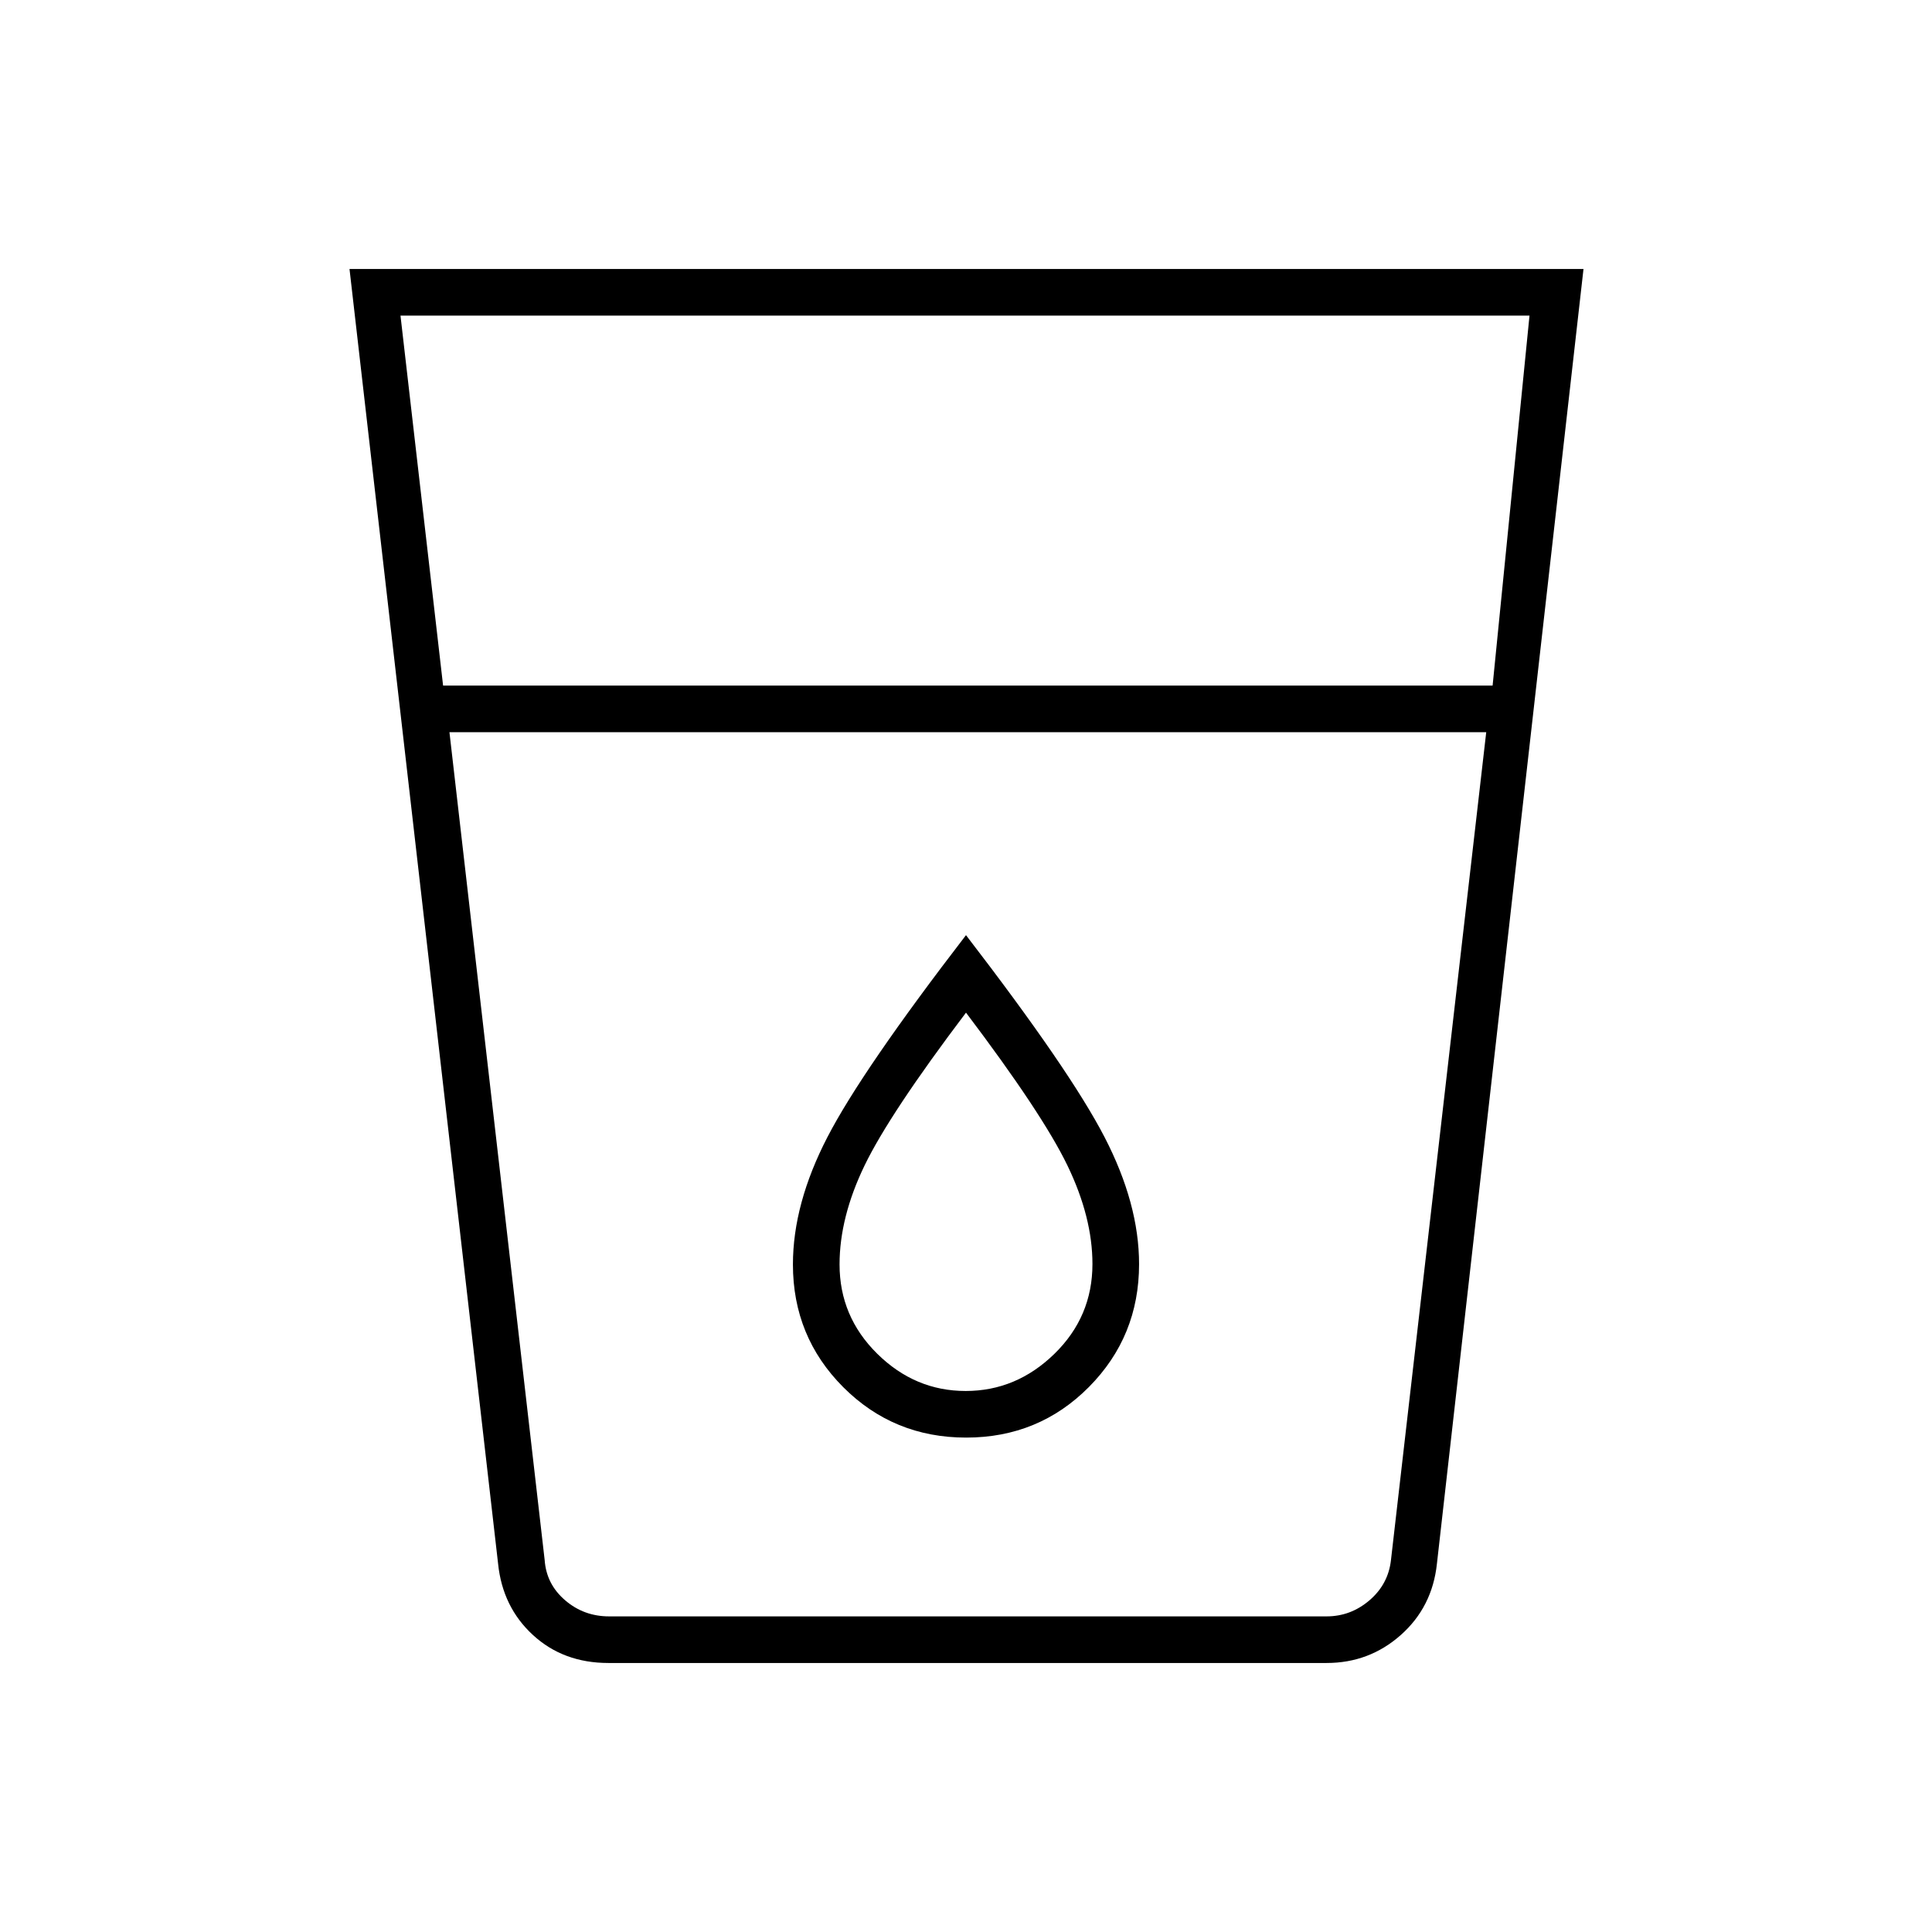<svg xmlns="http://www.w3.org/2000/svg" height="40" viewBox="0 -960 960 960" width="40"><path d="M302.33-133.67q-22.4 0-37.51-13.9T247.5-183l-73.83-643.33h613.16L714-183q-2.29 21.53-17.96 35.43-15.66 13.9-36.87 13.9H302.33Zm-79-462.5 47.31 411.34q.84 12 10.17 20t21.83 8h356.53q12 0 21.33-8 9.33-8 10.67-20l47.33-411.34H223.33Zm-3.16-23.16h521.5L760-803.17H199l21.17 183.84Zm259.66 350.5q-25.16 0-43.91-18.48-18.75-18.48-18.75-44.39 0-23.47 12.45-49.22 12.46-25.75 50.38-75.91 37.92 50.16 50.38 75.91 12.45 25.75 12.45 49 0 26.21-18.92 44.65-18.92 18.44-44.08 18.44Zm.24 23.16q36.06 0 61-25.13Q566-295.94 566-331.85q0-29.98-17.17-63.15-17.16-33.17-68.83-100.33-51.67 67.16-68.83 100.31Q394-361.87 394-331.69q0 35.91 25.01 60.97 25.01 25.05 61.06 25.05Zm-216.74 88.84H698.5 263.33Z"/></svg>
